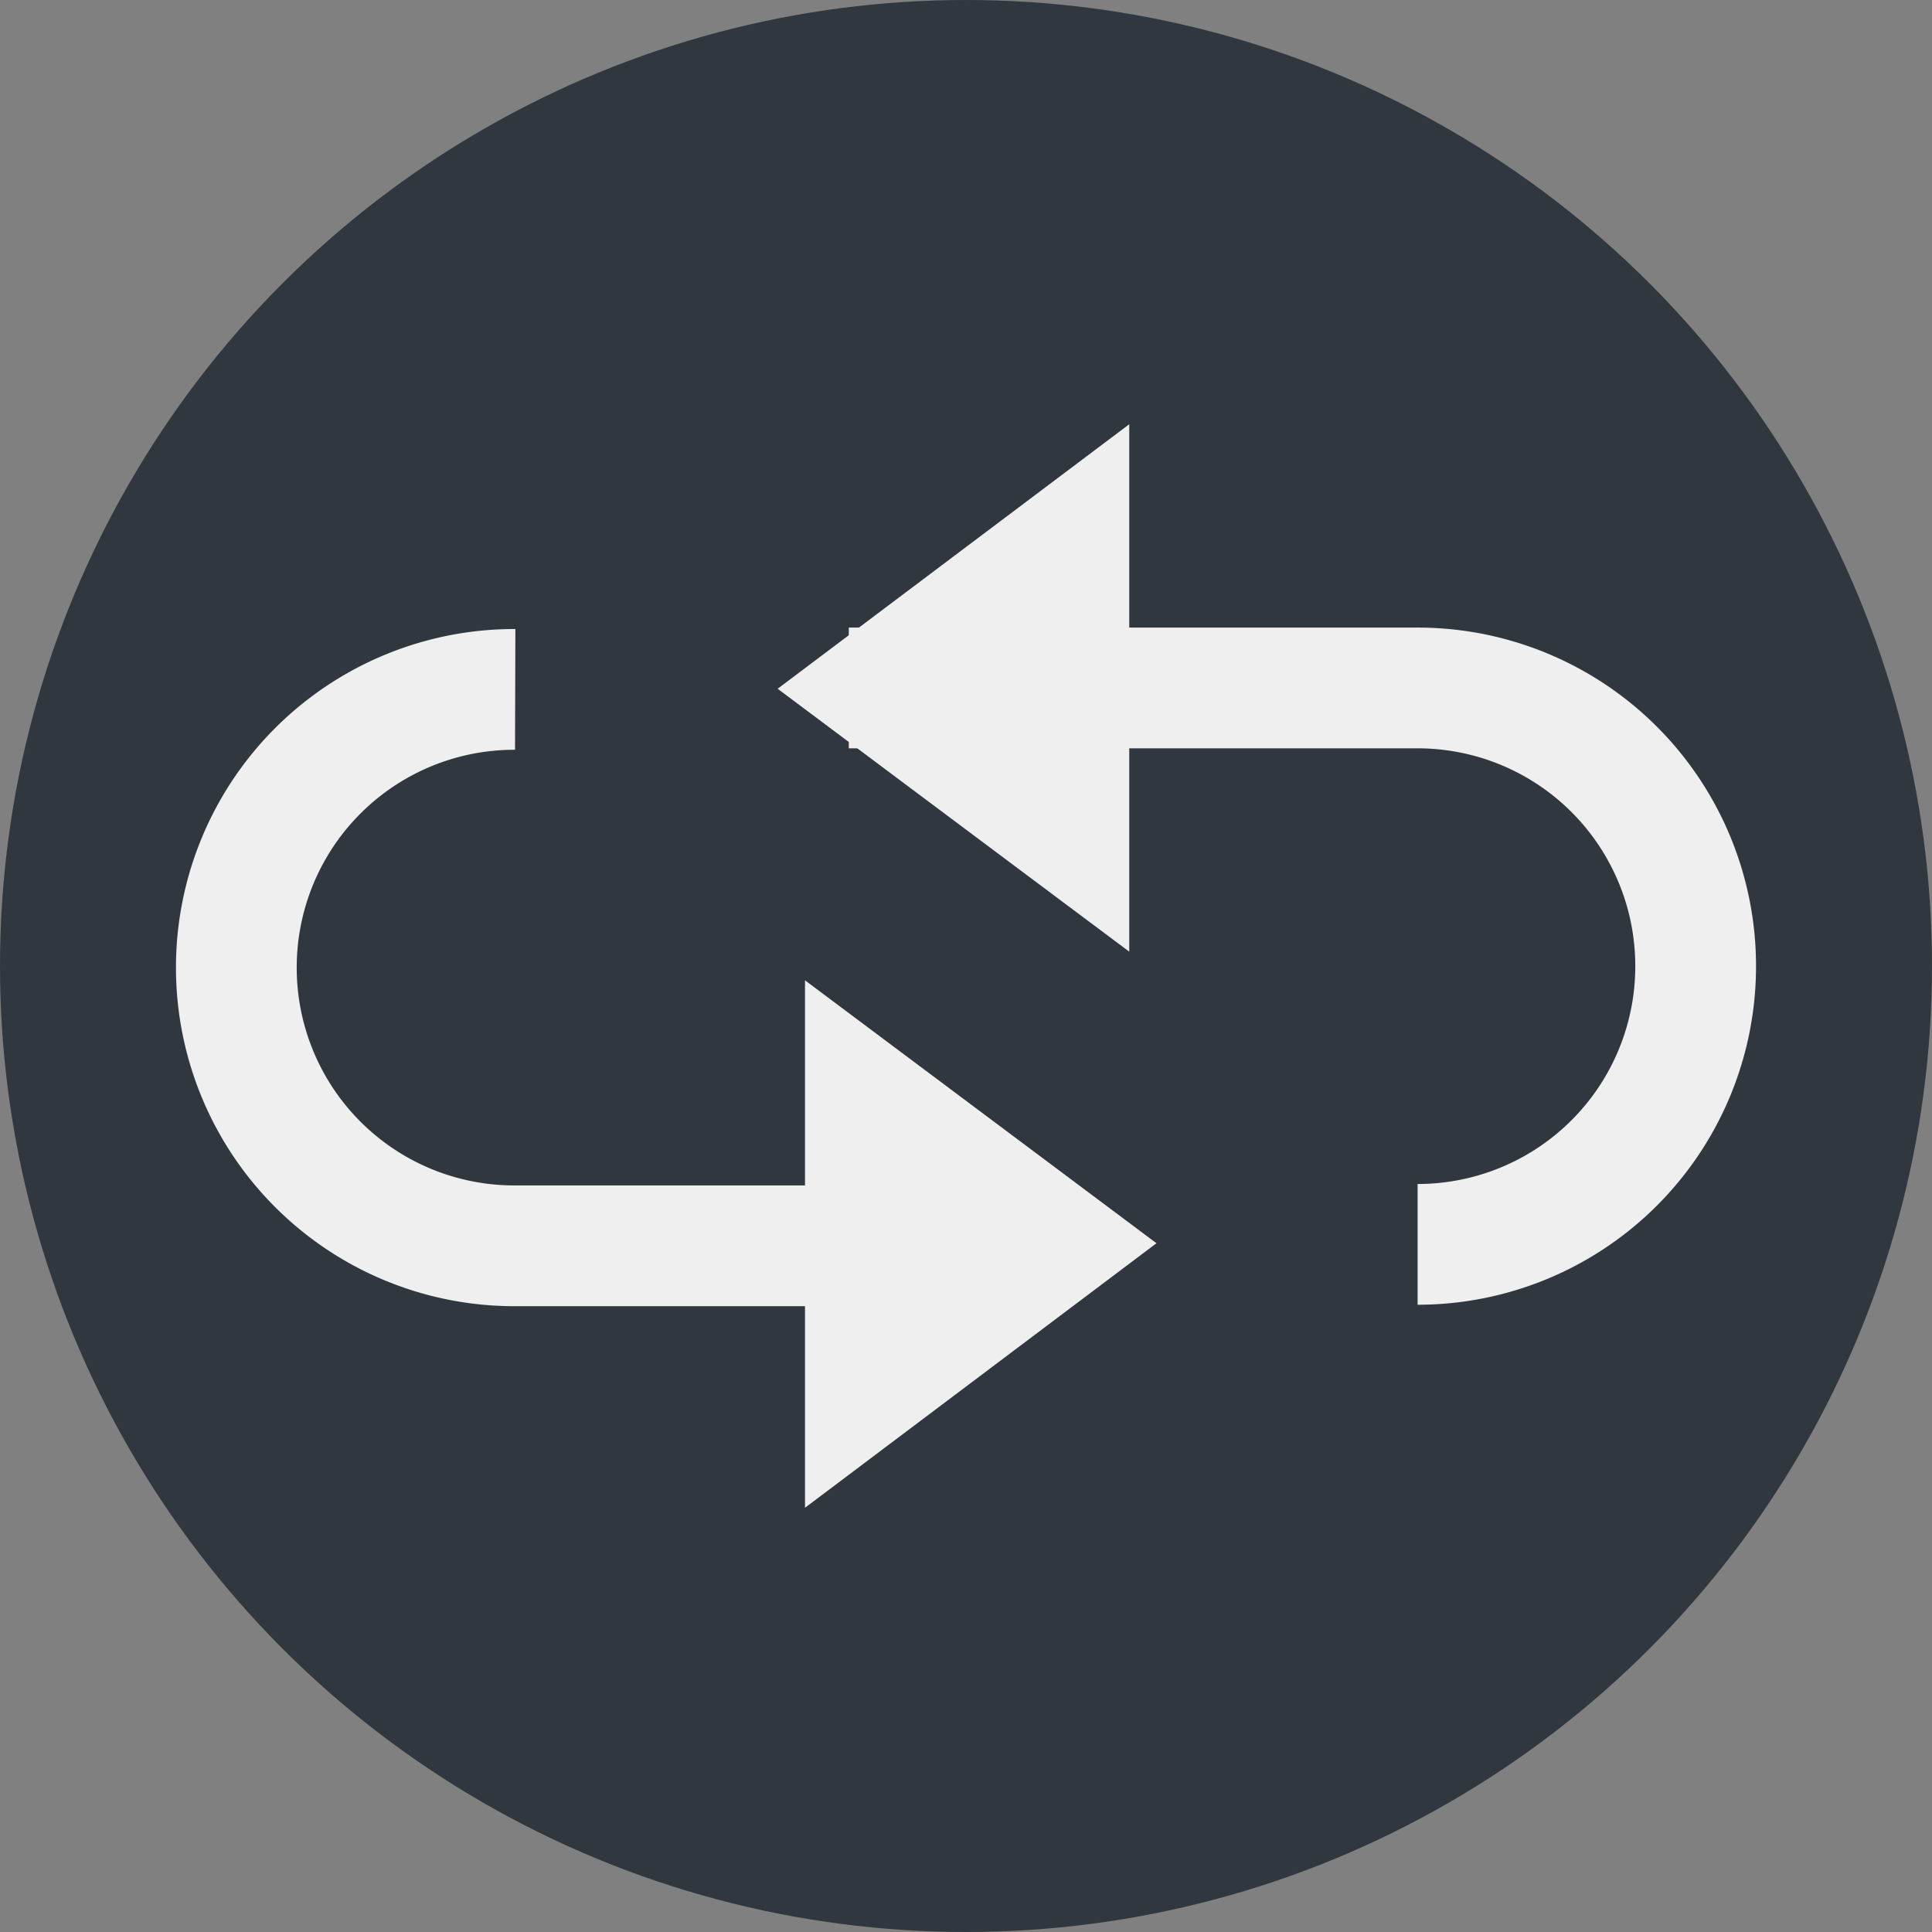 <svg xmlns="http://www.w3.org/2000/svg" width="12" height="12" viewBox="0 0 12 12"><rect x="0" y="0" width="12" height="12" fill="#808080" stroke="none"/><g id="below"><circle cx="6" cy="6" r="6" style="fill:#30373e"/></g><g id="illustration"><path d="M5.272,4.273H8.805A1.727,1.727,0,0,1,10.532,6V6A1.727,1.727,0,0,1,8.805,7.729" style="fill:none;stroke:#efefef;stroke-miterlimit:10;stroke-width:0.75px"/><path d="M6.455,7.738H3.2A1.727,1.727,0,0,1,1.468,6.011v0A1.727,1.727,0,0,1,3.2,4.282" style="fill:none;stroke:#efefef;stroke-miterlimit:10;stroke-width:0.75px"/><path d="M7.183,7.722,5,9.365V6.089Z" style="fill:#efefef"/><path d="M4.83,4.278,7.014,2.635V5.911Z" style="fill:#efefef"/></g></svg>